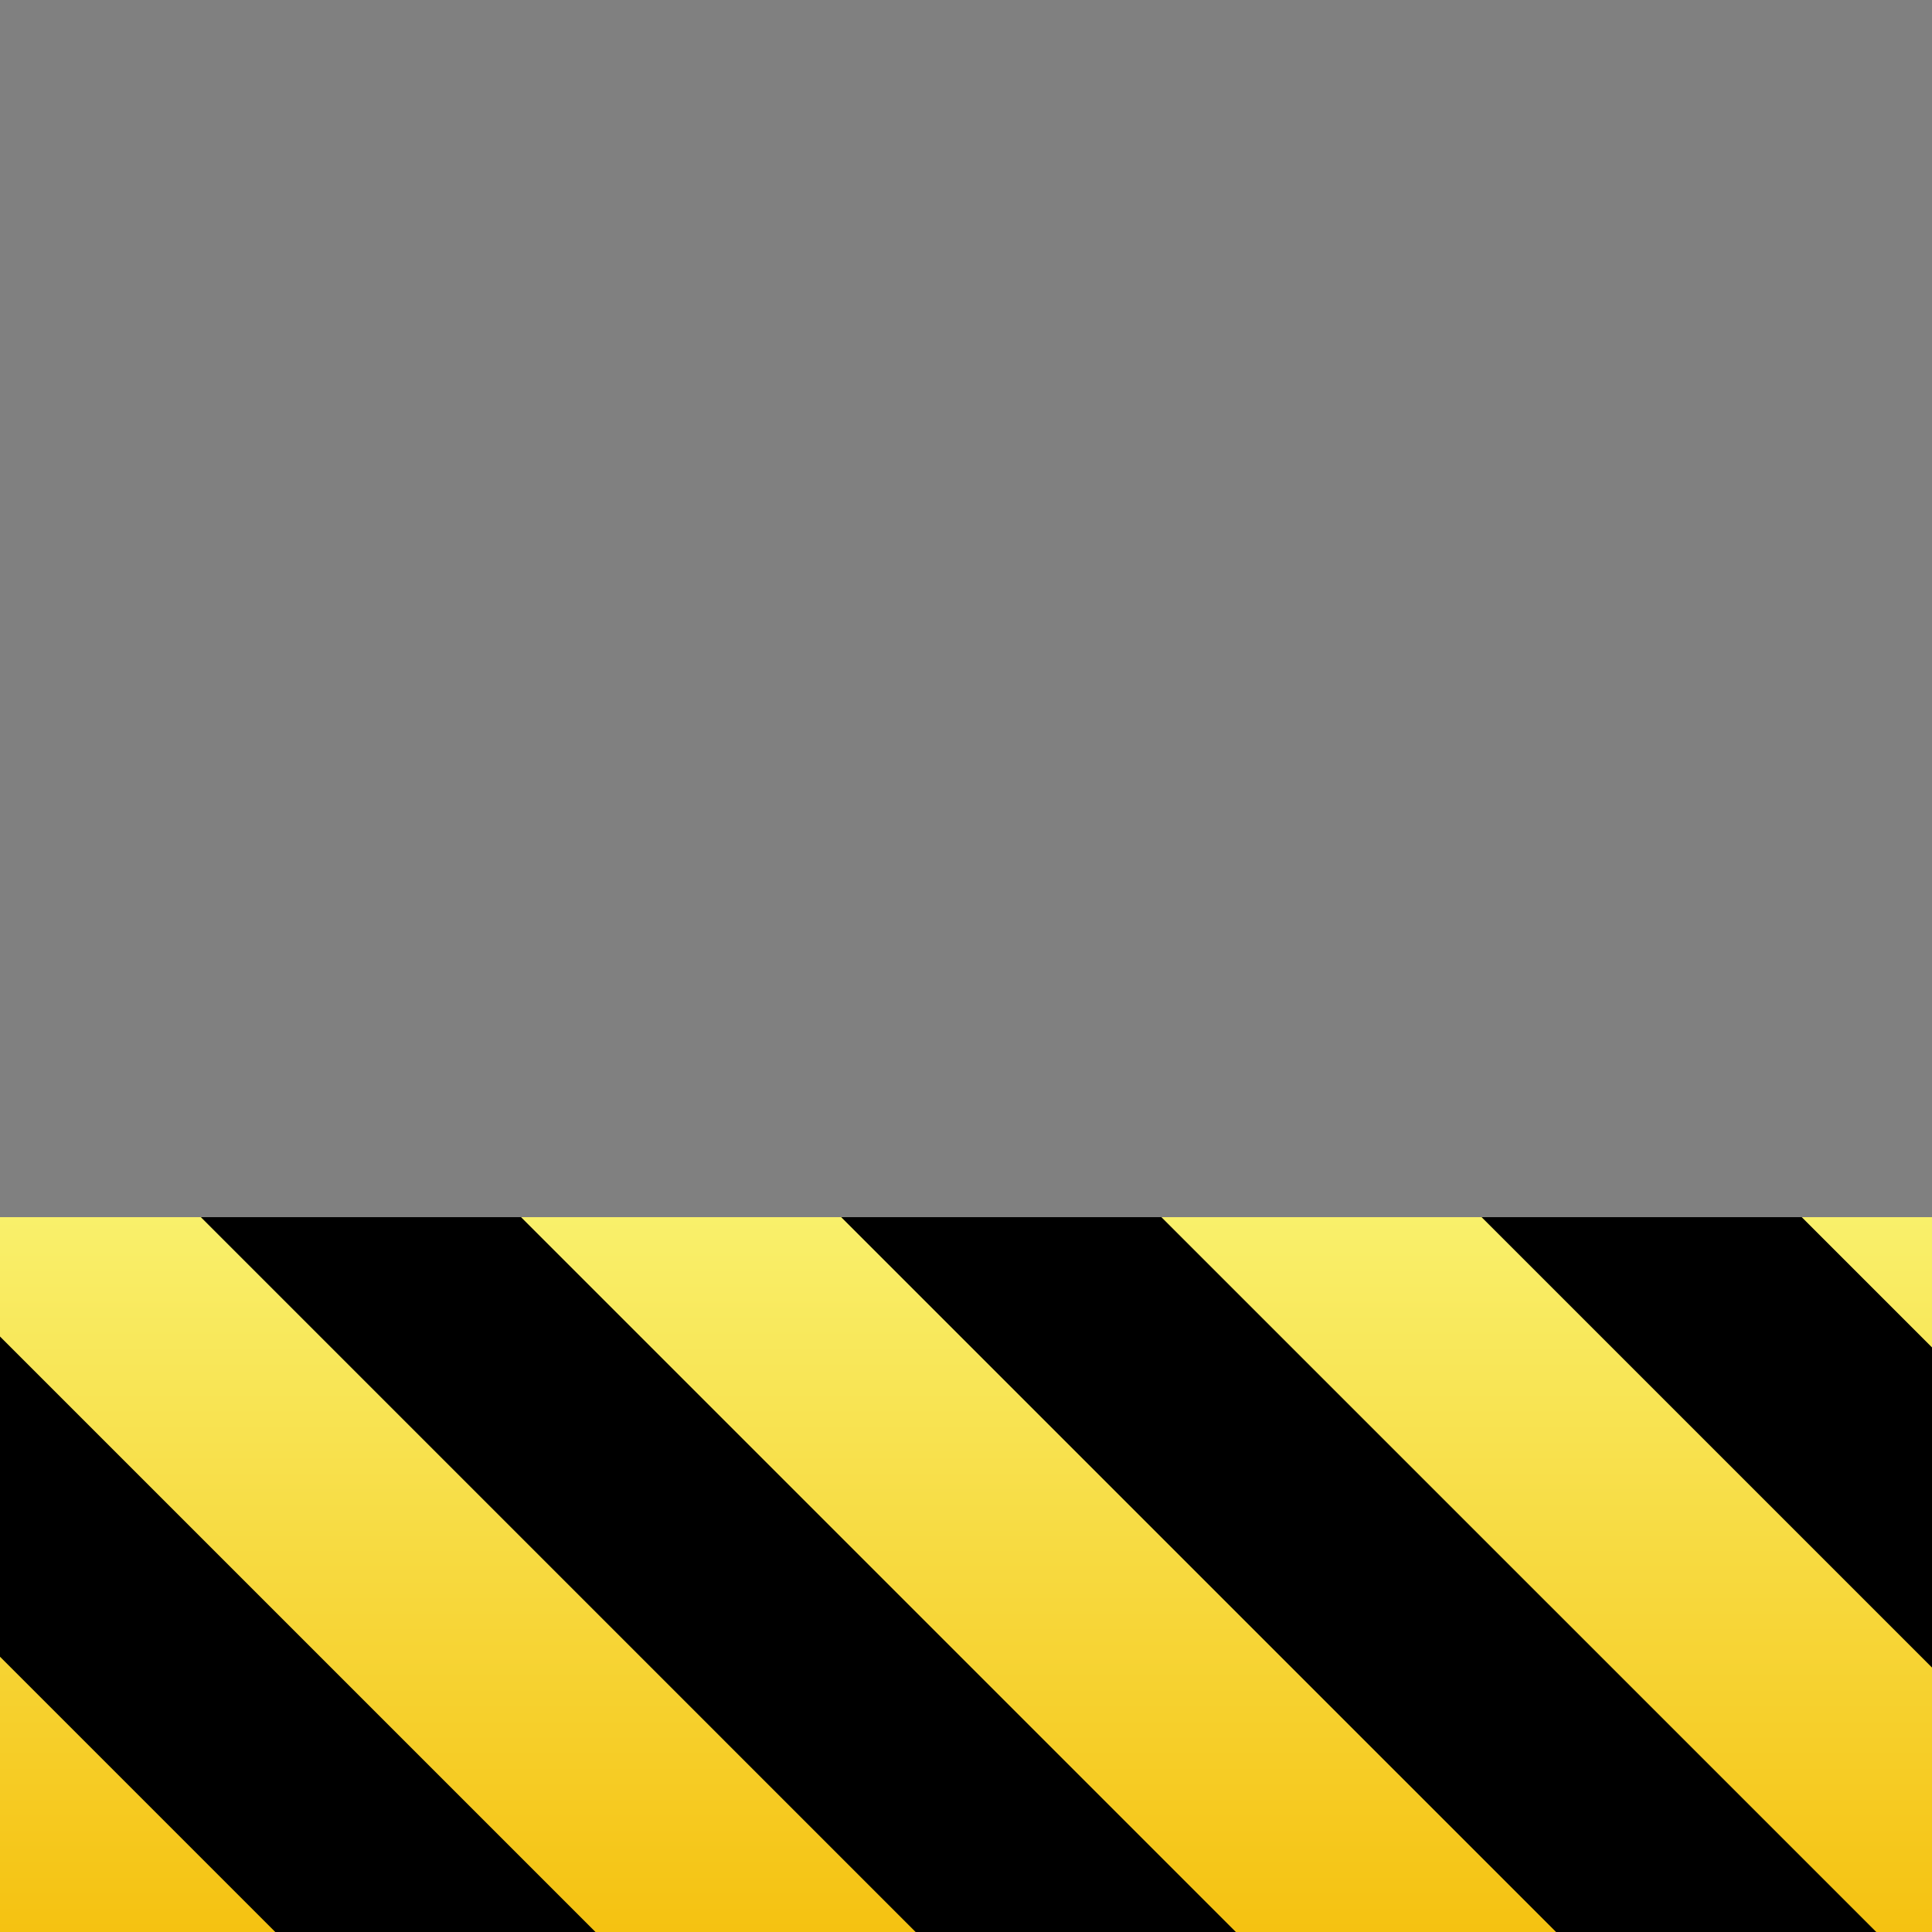 <ns0:svg xmlns:ns0="http://www.w3.org/2000/svg" xmlns:ns1="http://sodipodi.sourceforge.net/DTD/sodipodi-0.dtd" xmlns:ns2="http://www.openswatchbook.org/uri/2009/osb" xmlns:ns3="http://www.inkscape.org/namespaces/inkscape" height="256" viewBox="0 0 256 256" width="256" version="1.1" id="svg76" ns1:docname="DevelLayer.svg">
  <ns0:rect x="0" y="0" width="256" height="256" fill="#808080" stroke="none"/>
  <ns0:defs id="defs80">
    <ns0:linearGradient id="linearGradient3270" ns2:paint="solid">
      <ns0:stop style="stop-color:#000000;stop-opacity:1;" offset="0" id="stop3268" />
    </ns0:linearGradient>
  </ns0:defs>
  <ns1:namedview pagecolor="#ffffff" bordercolor="#666666" borderopacity="1" objecttolerance="10" gridtolerance="10" guidetolerance="10" ns3:pageopacity="0" ns3:pageshadow="2" ns3:window-width="1836" ns3:window-height="1043" id="namedview78" showgrid="false" ns3:zoom="1.6992187" ns3:cx="133.06129" ns3:cy="168.51758" ns3:window-x="84" ns3:window-y="0" ns3:window-maximized="1" ns3:current-layer="layer8" ns3:document-rotation="0" />
  <ns0:clipPath id="a">
    <ns0:rect height="128" width="128" id="rect2" x="0" y="0" />
  </ns0:clipPath>
  <ns0:clipPath id="b">
    <ns0:rect height="128" width="128" id="rect5" x="0" y="0" />
  </ns0:clipPath>
  <ns0:filter id="c" height="1" width="1" x="0" y="0">
    <ns0:feColorMatrix in="SourceGraphic" type="matrix" values="0 0 0 0 1 0 0 0 0 1 0 0 0 0 1 0 0 0 1 0" id="feColorMatrix8" />
  </ns0:filter>
  <ns0:mask id="e">
    <ns0:g filter="url(#c)" id="g36">
      <ns0:rect fill-opacity="0.8" height="128" width="128" id="rect34" x="0" y="0" />
    </ns0:g>
  </ns0:mask>
  <ns0:linearGradient id="f" gradientTransform="matrix(0,0.74,-1.969,0,590.77,-60.72)" gradientUnits="userSpaceOnUse" x1="300" x2="428" y1="235" y2="235">
    <ns0:stop offset="0" stop-color="#f9f06b" id="stop39" />
    <ns0:stop offset="1" stop-color="#f5c211" id="stop41" />
  </ns0:linearGradient>
  <ns0:clipPath id="g">
    <ns0:rect height="128" width="128" id="rect44" x="0" y="0" />
  </ns0:clipPath>
  <ns0:g ns3:groupmode="layer" id="layer8" ns3:label="Colour" style="display:inline">
    <ns0:g id="g897">
      <ns0:path d="M 256,161.281 V 256 H 4e-7 v -94.719 z m 0,0" fill="url(#f)" id="path68" style="fill:url(#f);stroke-width:2" />
      <ns0:path d="M 26.617,161.281 121.328,256 H 163.758 L 69.039,161.281 Z m 84.844,0 L 206.187,256 h 42.43 l -94.727,-94.719 z m 84.859,0 59.68,59.68 V 178.539 L 238.742,161.281 Z M 4e-7,177.094 v 42.43 L 36.477,256 h 42.43 z m 0,0" id="path70" style="stroke-width:2" />
    </ns0:g>
  </ns0:g>
</ns0:svg>
